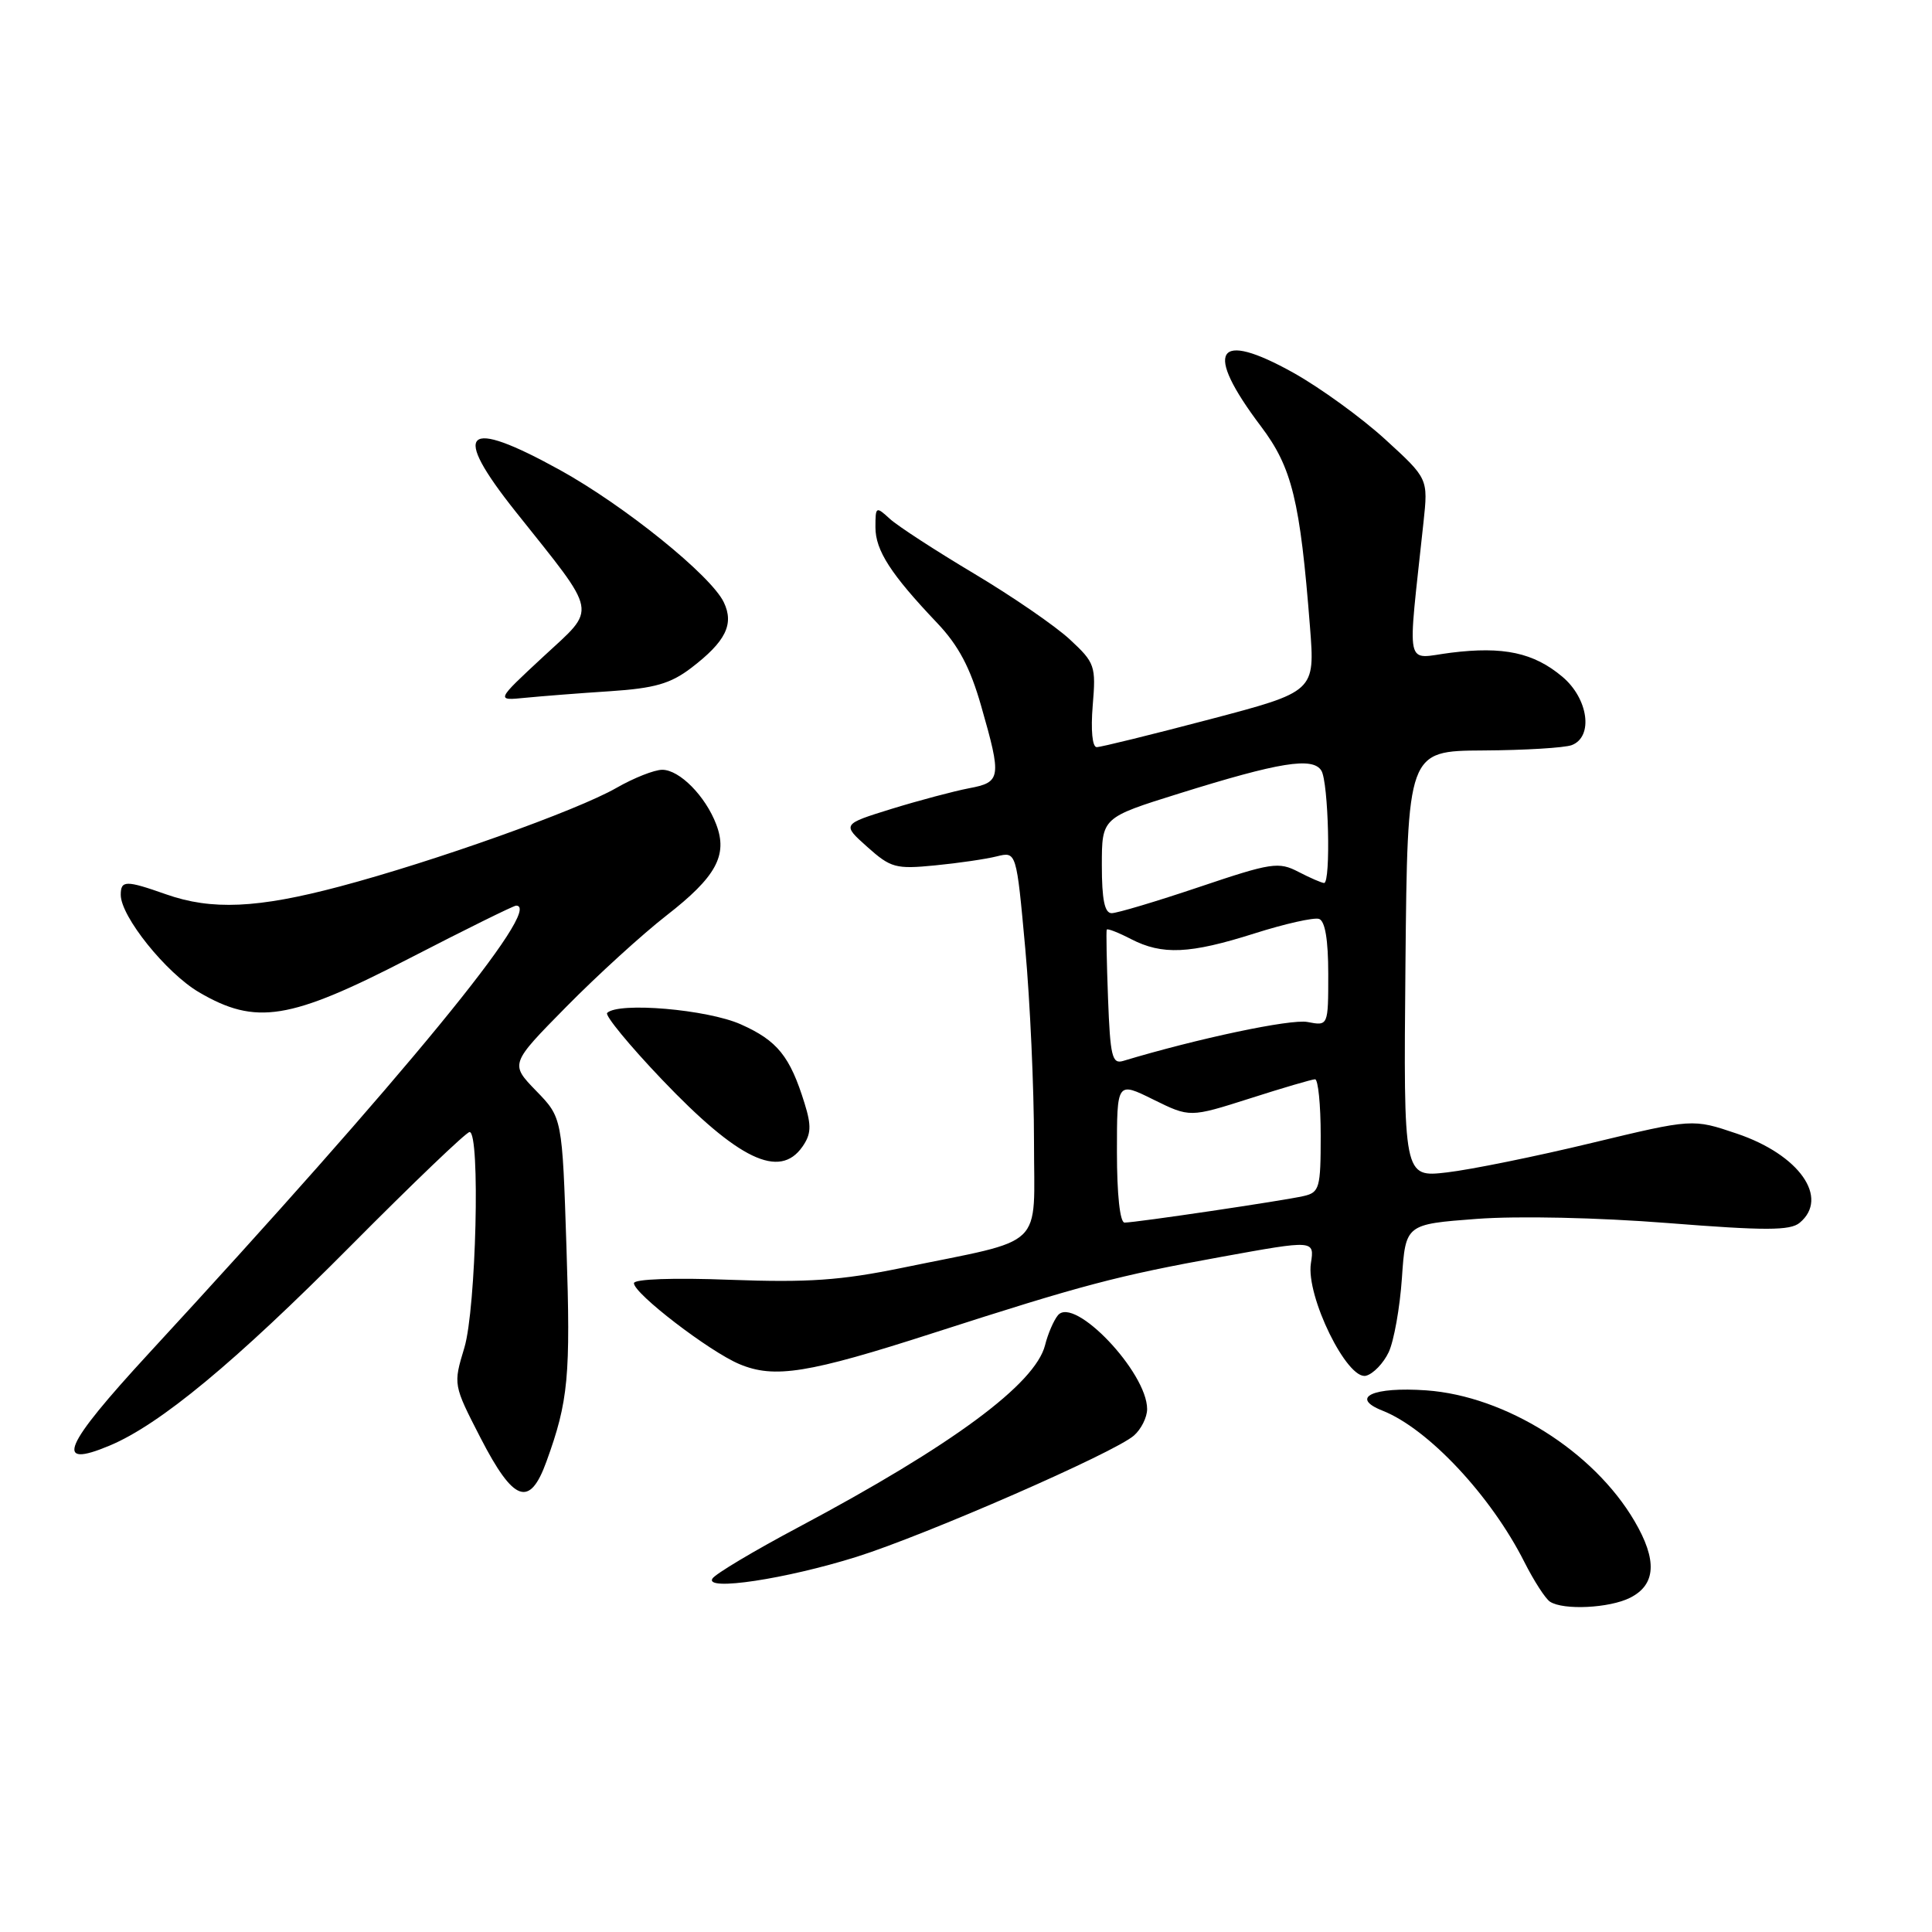 <?xml version="1.0" encoding="UTF-8" standalone="no"?>
<!DOCTYPE svg PUBLIC "-//W3C//DTD SVG 1.1//EN" "http://www.w3.org/Graphics/SVG/1.1/DTD/svg11.dtd" >
<svg xmlns="http://www.w3.org/2000/svg" xmlns:xlink="http://www.w3.org/1999/xlink" version="1.1" viewBox="0 0 256 256">
 <g >
 <path fill="currentColor"
d=" M 216.00 211.71 C 219.43 209.98 219.62 206.73 216.58 201.55 C 211.16 192.30 199.50 184.98 188.99 184.23 C 181.92 183.73 178.79 185.18 183.19 186.92 C 189.23 189.30 197.57 198.20 202.00 207.00 C 203.25 209.47 204.77 211.83 205.38 212.23 C 207.15 213.39 213.26 213.09 216.00 211.71 Z  M 113.50 206.29 C 122.74 203.38 147.67 192.49 150.25 190.22 C 151.21 189.38 152.00 187.80 152.00 186.71 C 152.00 181.84 142.34 171.68 140.18 174.28 C 139.62 174.96 138.85 176.74 138.48 178.23 C 137.18 183.39 126.16 191.53 105.79 202.37 C 99.90 205.50 94.77 208.56 94.40 209.17 C 93.35 210.86 104.13 209.23 113.50 206.29 Z  M 72.40 193.68 C 75.32 185.65 75.62 182.38 75.06 165.30 C 74.50 148.10 74.50 148.10 71.04 144.54 C 67.58 140.97 67.58 140.97 75.04 133.40 C 79.14 129.24 85.12 123.79 88.32 121.30 C 94.89 116.19 96.46 113.33 94.91 109.25 C 93.48 105.48 90.04 102.00 87.75 102.00 C 86.71 102.00 83.98 103.08 81.68 104.40 C 76.44 107.41 57.52 114.15 45.00 117.47 C 34.11 120.36 28.05 120.63 22.00 118.50 C 16.67 116.62 16.00 116.63 16.00 118.57 C 16.00 121.44 22.01 128.92 26.37 131.48 C 33.91 135.89 38.37 135.18 54.22 127.00 C 61.68 123.15 68.06 120.00 68.39 120.00 C 72.14 120.00 53.57 142.63 19.71 179.34 C 8.36 191.66 7.08 194.67 14.50 191.56 C 21.17 188.78 31.15 180.51 46.47 165.08 C 54.70 156.79 61.79 150.00 62.22 150.00 C 63.66 150.00 63.09 173.39 61.53 178.58 C 60.05 183.48 60.05 183.48 63.68 190.54 C 68.06 199.04 70.18 199.81 72.40 193.68 Z  M 184.01 179.17 C 184.70 177.70 185.49 173.29 185.76 169.36 C 186.25 162.22 186.25 162.22 195.66 161.51 C 201.16 161.10 211.69 161.33 220.99 162.06 C 233.90 163.08 237.21 163.07 238.46 162.03 C 242.44 158.73 238.42 153.00 230.14 150.21 C 224.29 148.23 224.29 148.23 210.90 151.45 C 203.53 153.23 194.91 154.98 191.73 155.35 C 185.97 156.02 185.97 156.02 186.23 127.76 C 186.50 99.50 186.50 99.50 196.52 99.44 C 202.03 99.41 207.32 99.09 208.27 98.73 C 211.16 97.62 210.47 92.57 207.02 89.67 C 203.23 86.48 199.21 85.62 192.25 86.49 C 186.06 87.26 186.48 89.24 188.62 69.21 C 189.24 63.42 189.24 63.42 183.55 58.22 C 180.42 55.36 174.96 51.40 171.41 49.41 C 161.10 43.65 159.44 46.37 167.08 56.49 C 171.20 61.95 172.27 66.30 173.58 83.07 C 174.25 91.64 174.25 91.64 160.28 95.32 C 152.60 97.34 145.87 99.00 145.32 99.00 C 144.74 99.00 144.52 96.76 144.79 93.49 C 145.23 88.23 145.09 87.82 141.77 84.74 C 139.86 82.96 134.14 79.03 129.06 76.00 C 123.98 72.97 118.96 69.71 117.91 68.75 C 116.07 67.06 116.00 67.10 116.00 69.87 C 116.00 72.93 118.03 76.08 124.18 82.55 C 127.00 85.52 128.56 88.46 130.01 93.55 C 132.74 103.08 132.66 103.65 128.39 104.45 C 126.41 104.83 121.81 106.05 118.17 107.17 C 111.56 109.22 111.56 109.22 114.92 112.22 C 118.03 115.00 118.69 115.18 123.89 114.67 C 126.98 114.37 130.67 113.83 132.09 113.47 C 134.68 112.83 134.68 112.83 135.85 125.66 C 136.49 132.72 137.01 144.22 137.01 151.21 C 137.00 165.78 138.83 164.02 119.51 168.00 C 111.41 169.66 107.09 169.96 96.76 169.58 C 89.24 169.29 84.00 169.48 84.00 170.03 C 84.00 171.41 93.98 179.07 97.97 180.75 C 102.61 182.70 107.06 181.99 123.76 176.60 C 143.41 170.27 148.00 169.05 161.84 166.54 C 174.18 164.30 174.18 164.30 173.70 167.40 C 173.03 171.74 178.52 182.94 181.01 182.29 C 181.97 182.04 183.32 180.63 184.01 179.17 Z  M 106.32 151.95 C 107.48 150.29 107.54 149.19 106.61 146.20 C 104.68 139.96 103.01 137.89 98.16 135.73 C 93.72 133.75 81.93 132.74 80.45 134.22 C 80.13 134.54 83.38 138.50 87.68 143.01 C 97.83 153.66 103.29 156.28 106.32 151.95 Z  M 80.84 91.59 C 86.74 91.20 88.85 90.59 91.58 88.51 C 96.15 85.02 97.30 82.72 95.91 79.81 C 94.22 76.26 82.73 66.99 74.18 62.27 C 61.51 55.28 59.72 56.98 68.33 67.80 C 79.41 81.72 79.15 80.37 71.98 87.02 C 65.70 92.85 65.70 92.85 69.60 92.46 C 71.74 92.25 76.80 91.85 80.84 91.59 Z  M 148.00 152.65 C 148.00 143.31 148.00 143.31 152.83 145.70 C 157.66 148.08 157.66 148.08 165.58 145.56 C 169.94 144.16 173.84 143.02 174.25 143.01 C 174.66 143.01 175.00 146.37 175.00 150.48 C 175.00 157.42 174.84 158.00 172.75 158.48 C 170.13 159.09 150.49 162.00 149.01 162.00 C 148.40 162.00 148.00 158.26 148.00 152.65 Z  M 146.82 132.29 C 146.64 127.46 146.56 123.35 146.65 123.18 C 146.74 123.00 148.18 123.56 149.86 124.43 C 154.01 126.57 157.64 126.41 166.24 123.68 C 170.27 122.40 174.11 121.54 174.78 121.76 C 175.58 122.03 176.00 124.52 176.00 129.06 C 176.00 135.95 176.00 135.95 173.25 135.42 C 171.04 134.99 158.63 137.62 148.82 140.58 C 147.36 141.02 147.11 139.97 146.82 132.29 Z  M 146.00 114.67 C 146.00 108.34 146.00 108.34 156.25 105.14 C 169.53 100.99 173.93 100.28 175.08 102.10 C 176.04 103.60 176.36 117.00 175.45 117.00 C 175.15 117.00 173.62 116.34 172.06 115.53 C 169.42 114.16 168.49 114.30 158.91 117.53 C 153.24 119.44 148.02 121.00 147.30 121.00 C 146.37 121.00 146.00 119.21 146.00 114.67 Z "/>
</g>
</svg>